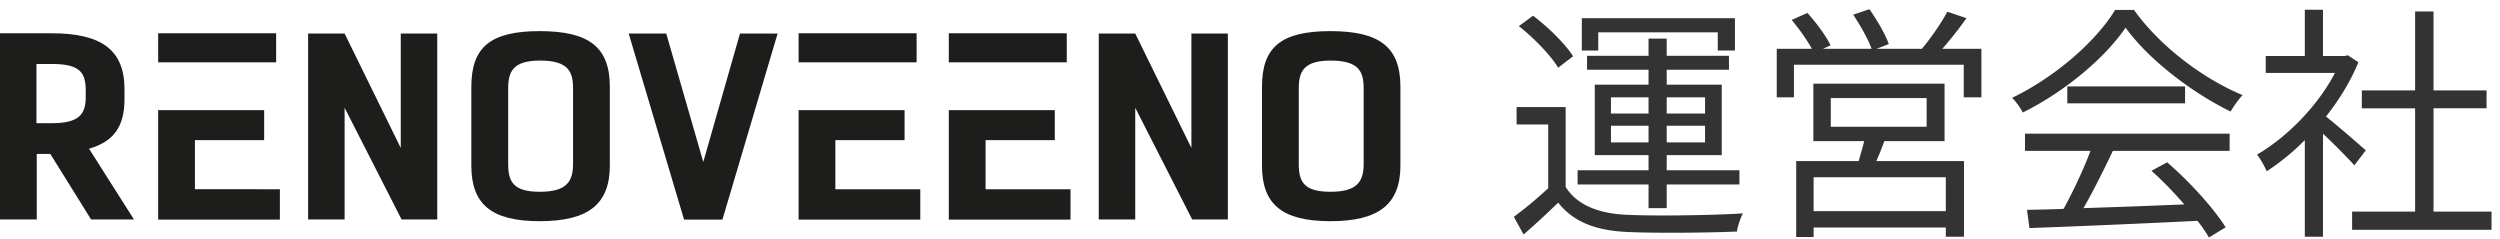 <svg width="241" height="23" fill="none" xmlns="http://www.w3.org/2000/svg"><g clip-path="url(#clip0)" fill="#1D1D1B"><path d="M8.78 21.154l-3.93-6.316H3.544v6.316H0V3.208h4.982c4.774 0 7.02 1.587 7.02 5.393v.936c0 2.667-1.03 4.101-3.417 4.8l4.328 6.817H8.78zm-3.798-9.278c2.563 0 3.283-.8 3.283-2.515v-.606c0-1.699-.486-2.587-3.235-2.587H3.515v5.708h1.467zm21.639-8.668H15.247v2.798H26.62V3.208zm-7.83 15.033v-4.73h6.673v-2.892H15.247v10.553h11.732v-2.93H18.79zM38.633 3.232v11.03L33.22 3.233h-3.518v17.922h3.518V10.388l5.491 10.766h3.44V3.232h-3.517zm6.804 12.727V8.363C45.437 4.56 47.26 3 52.032 3s6.755 1.56 6.755 5.363v7.596c0 3.707-2.053 5.363-6.755 5.363s-6.595-1.656-6.595-5.363zm9.806-.158V8.523c0-1.632-.462-2.683-3.2-2.683-2.569 0-3.054 1.051-3.054 2.683v7.278c0 1.71.485 2.686 3.053 2.686 2.569 0 3.2-.976 3.2-2.686zM74.962 3.232l-5.32 17.94h-3.697l-5.339-17.94h3.619l3.571 12.38 3.539-12.38h3.627zm13.401-.024H76.986v2.798h11.377V3.208zm-7.835 15.033v-4.73h6.673v-2.892H76.986v10.553h11.73v-2.93h-8.188zm22.309-15.033H91.465v2.798h11.372V3.208zM95.01 18.241v-4.73h6.672v-2.892H91.465v10.553h11.732v-2.93h-8.188zm19.841-15.009v11.03l-5.414-11.03h-3.517v17.922h3.517V10.388l5.489 10.766h3.44V3.232h-3.515zm6.804 12.727V8.363c0-3.803 1.824-5.363 6.595-5.363S135 4.56 135 8.363v7.596c0 3.707-2.056 5.363-6.75 5.363s-6.595-1.656-6.595-5.363zm9.801-.158V8.523c0-1.632-.459-2.683-3.201-2.683-2.571 0-3.053 1.051-3.053 2.683v7.278c0 1.71.482 2.686 3.053 2.686 2.571 0 3.201-.976 3.201-2.686z"/></g><path d="M154.072 3.12h11.52v1.752h1.656v-3.12h-14.76v3.12h1.584V3.12zm1.224 10.608V12.12h3.624v1.608h-3.624zm0-4.344h3.624v1.56h-3.624v-1.56zm9.072 0v1.56h-3.696v-1.56h3.696zm0 4.344h-3.696V12.12h3.696v1.608zm-5.448 6.336h1.752v-2.28h7.008v-1.368h-7.008v-1.464h5.304V8.16h-5.304V6.72h6V5.376h-6V3.72h-1.752v1.656h-5.928V6.72h5.928v1.44h-5.184v6.792h5.184v1.464h-6.84v1.368h6.84v2.28zm-7.272-14.64c-.744-1.176-2.4-2.808-3.864-3.912l-1.368 1.008c1.464 1.152 3.072 2.808 3.792 4.008l1.44-1.104zm-.72 4.896H146.2V12h3.048v6.144a39.503 39.503 0 01-3.312 2.76l.936 1.704a84.331 84.331 0 003.336-3.072c1.488 1.872 3.648 2.712 6.792 2.832 2.688.12 7.752.072 10.44-.048.072-.528.36-1.344.576-1.752-2.88.192-8.4.264-11.04.144-2.808-.096-4.92-.912-6.048-2.688V10.32zm36.648 10.032h-12.744v-3.264h12.744v3.264zM176.488 9.456h9.24v2.76h-9.24v-2.76zm10.968 4.152V8.064h-12.648v5.544h4.896c-.144.624-.36 1.32-.528 1.92h-6.024v7.32h1.68v-.912h12.744v.888h1.752v-7.296h-8.448c.264-.6.528-1.248.768-1.92h5.808zm-.216-8.904a37.152 37.152 0 002.328-2.952l-1.848-.624c-.552 1.056-1.584 2.544-2.448 3.576h-4.368l1.176-.456c-.312-.912-1.152-2.352-1.872-3.36l-1.56.528c.672 1.008 1.44 2.352 1.776 3.288h-4.68l.72-.336c-.408-.864-1.368-2.184-2.232-3.12l-1.512.672c.696.84 1.488 1.944 1.944 2.784h-3.384v4.68h1.656V6.24h16.368v3.144h1.704v-4.68h-3.768zm7.968 9.84h6.312c-.648 1.752-1.68 3.936-2.592 5.592-1.296.048-2.496.072-3.528.096l.24 1.752c4.104-.144 10.32-.408 16.2-.696.456.576.816 1.128 1.104 1.608l1.608-.984c-1.104-1.776-3.432-4.368-5.64-6.264l-1.512.816c1.056.936 2.184 2.112 3.168 3.24-3.36.144-6.744.264-9.72.36.96-1.68 1.992-3.744 2.832-5.52h11.256v-1.656h-19.728v1.656zm4.08-6.216V9.96h11.352V8.328h-11.352zM203.896.96c-1.848 3.048-5.832 6.504-9.936 8.472.384.36.84 1.008 1.032 1.416 4.08-2.016 7.968-5.304 9.912-8.184 2.232 3.096 6.432 6.288 10.128 8.088.312-.528.744-1.152 1.152-1.584-3.768-1.56-7.944-4.68-10.464-8.208h-1.824zm24.168 13.536c-.6-.528-2.712-2.376-3.84-3.264 1.272-1.608 2.376-3.384 3.12-5.232l-1.008-.672-.312.072h-2.088V.936h-1.752V5.4h-3.768v1.632h6.672c-1.656 3.192-4.656 6.216-7.512 7.872.288.336.744 1.152.936 1.608a22.662 22.662 0 003.672-3v9.312h1.752v-9.936c1.08 1.008 2.4 2.352 3.024 3.048l1.104-1.44zm6.528 5.904v-9.96h5.112V8.712h-5.112V1.104h-1.776v7.608h-5.136v1.728h5.136v9.96h-6.072v1.752h13.44V20.4h-5.592z" fill="#333"/><defs><clipPath id="clip0"><path fill="#fff" transform="translate(0 3)" d="M0 0h135v18.322H0z"/></clipPath></defs></svg>